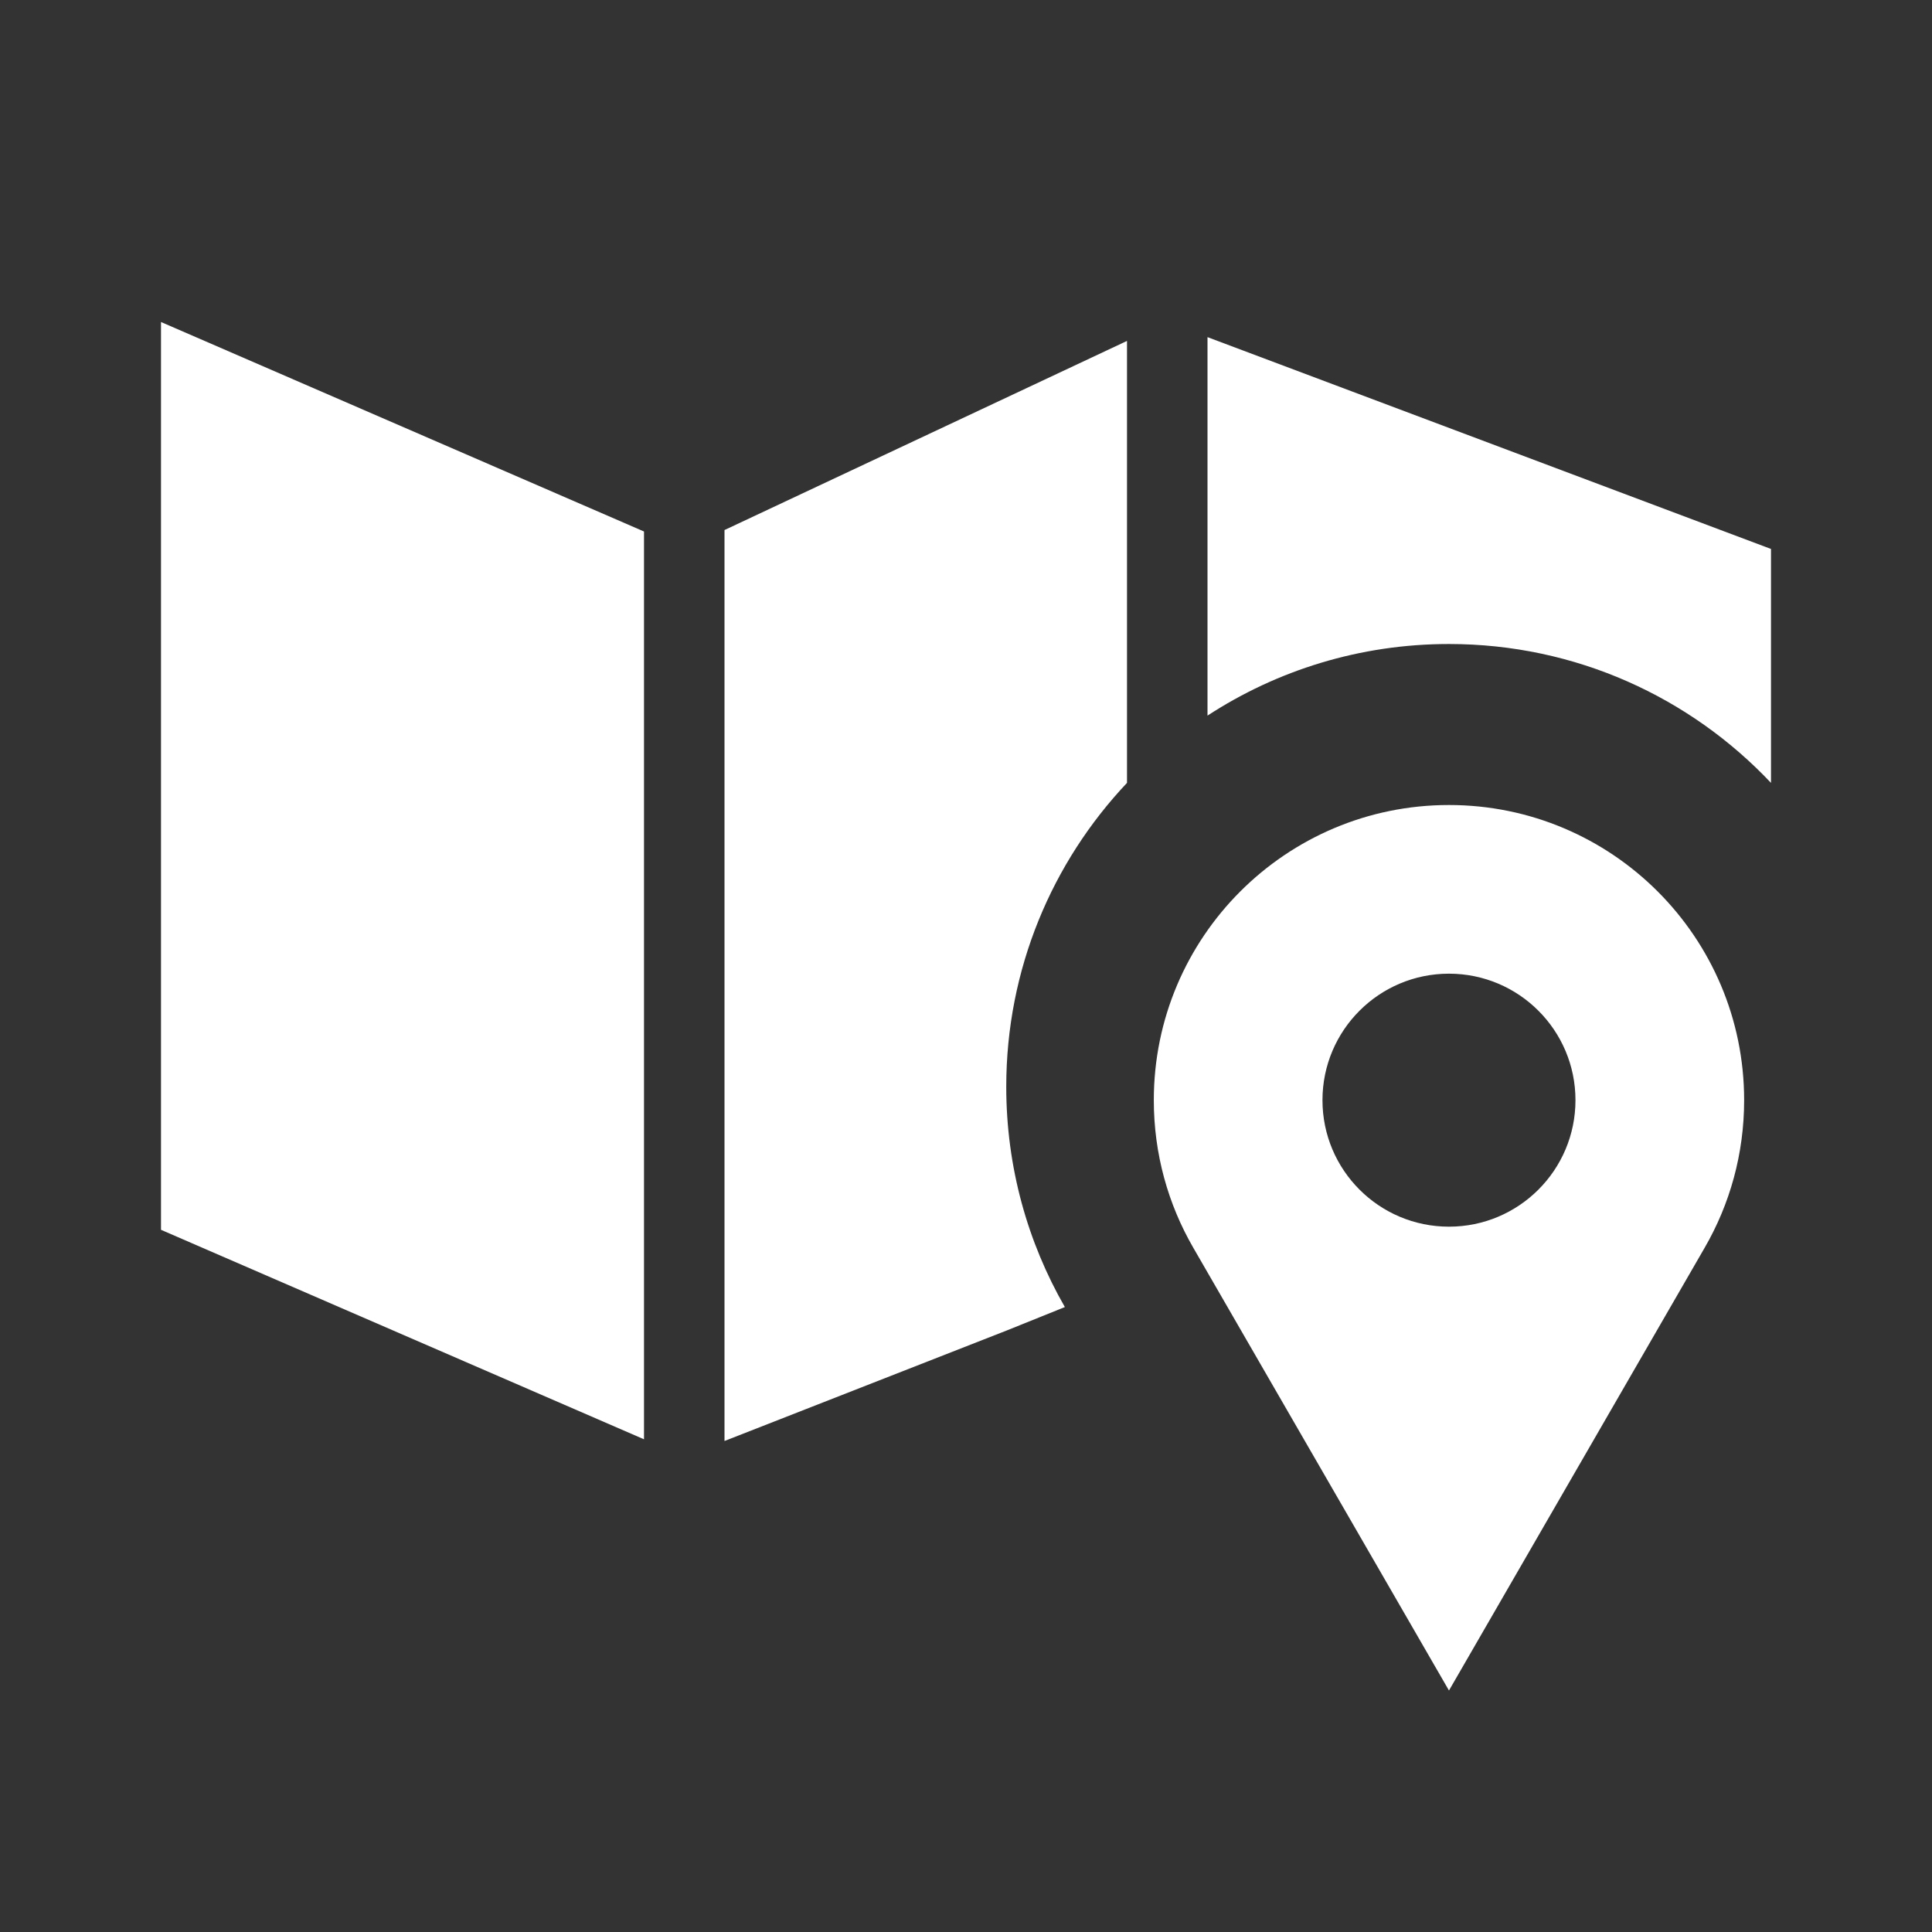 <svg width="512" height="512" viewBox="0 0 512 512" fill="none" xmlns="http://www.w3.org/2000/svg">
<rect x="0" y="0" width="512" height="512" fill="#333333" stroke="none"/>
<path fill-rule="evenodd" clip-rule="evenodd" d="M266.667 288.003C266.667 309.257 272.318 329.191 282.2 346.385L266.758 352.605L192 381.879V140.468L298.667 90.348V207.471C278.828 228.484 266.667 256.823 266.667 288.003ZM469.333 145.48V207.471C447.941 184.811 417.622 170.669 384 170.669C360.389 170.669 338.406 177.644 320 189.645V89.346L469.333 145.48ZM170.667 381.427V140.853L42.667 85.336V325.911L170.667 381.427ZM383.993 213.336C427.194 213.336 462.215 248.357 462.215 291.558C462.215 305.808 458.416 319.159 451.748 330.674C445.08 342.188 383.993 448.003 383.993 448.003C383.993 448.003 322.906 342.188 316.238 330.674C309.57 319.159 305.771 305.808 305.771 291.558C305.771 248.357 340.792 213.336 383.993 213.336ZM417.516 291.558C417.516 310.073 402.506 325.082 383.992 325.082C365.477 325.082 350.468 310.073 350.468 291.558C350.468 273.044 365.477 258.034 383.992 258.034C402.506 258.034 417.516 273.044 417.516 291.558Z" fill="white"/>
</svg>
